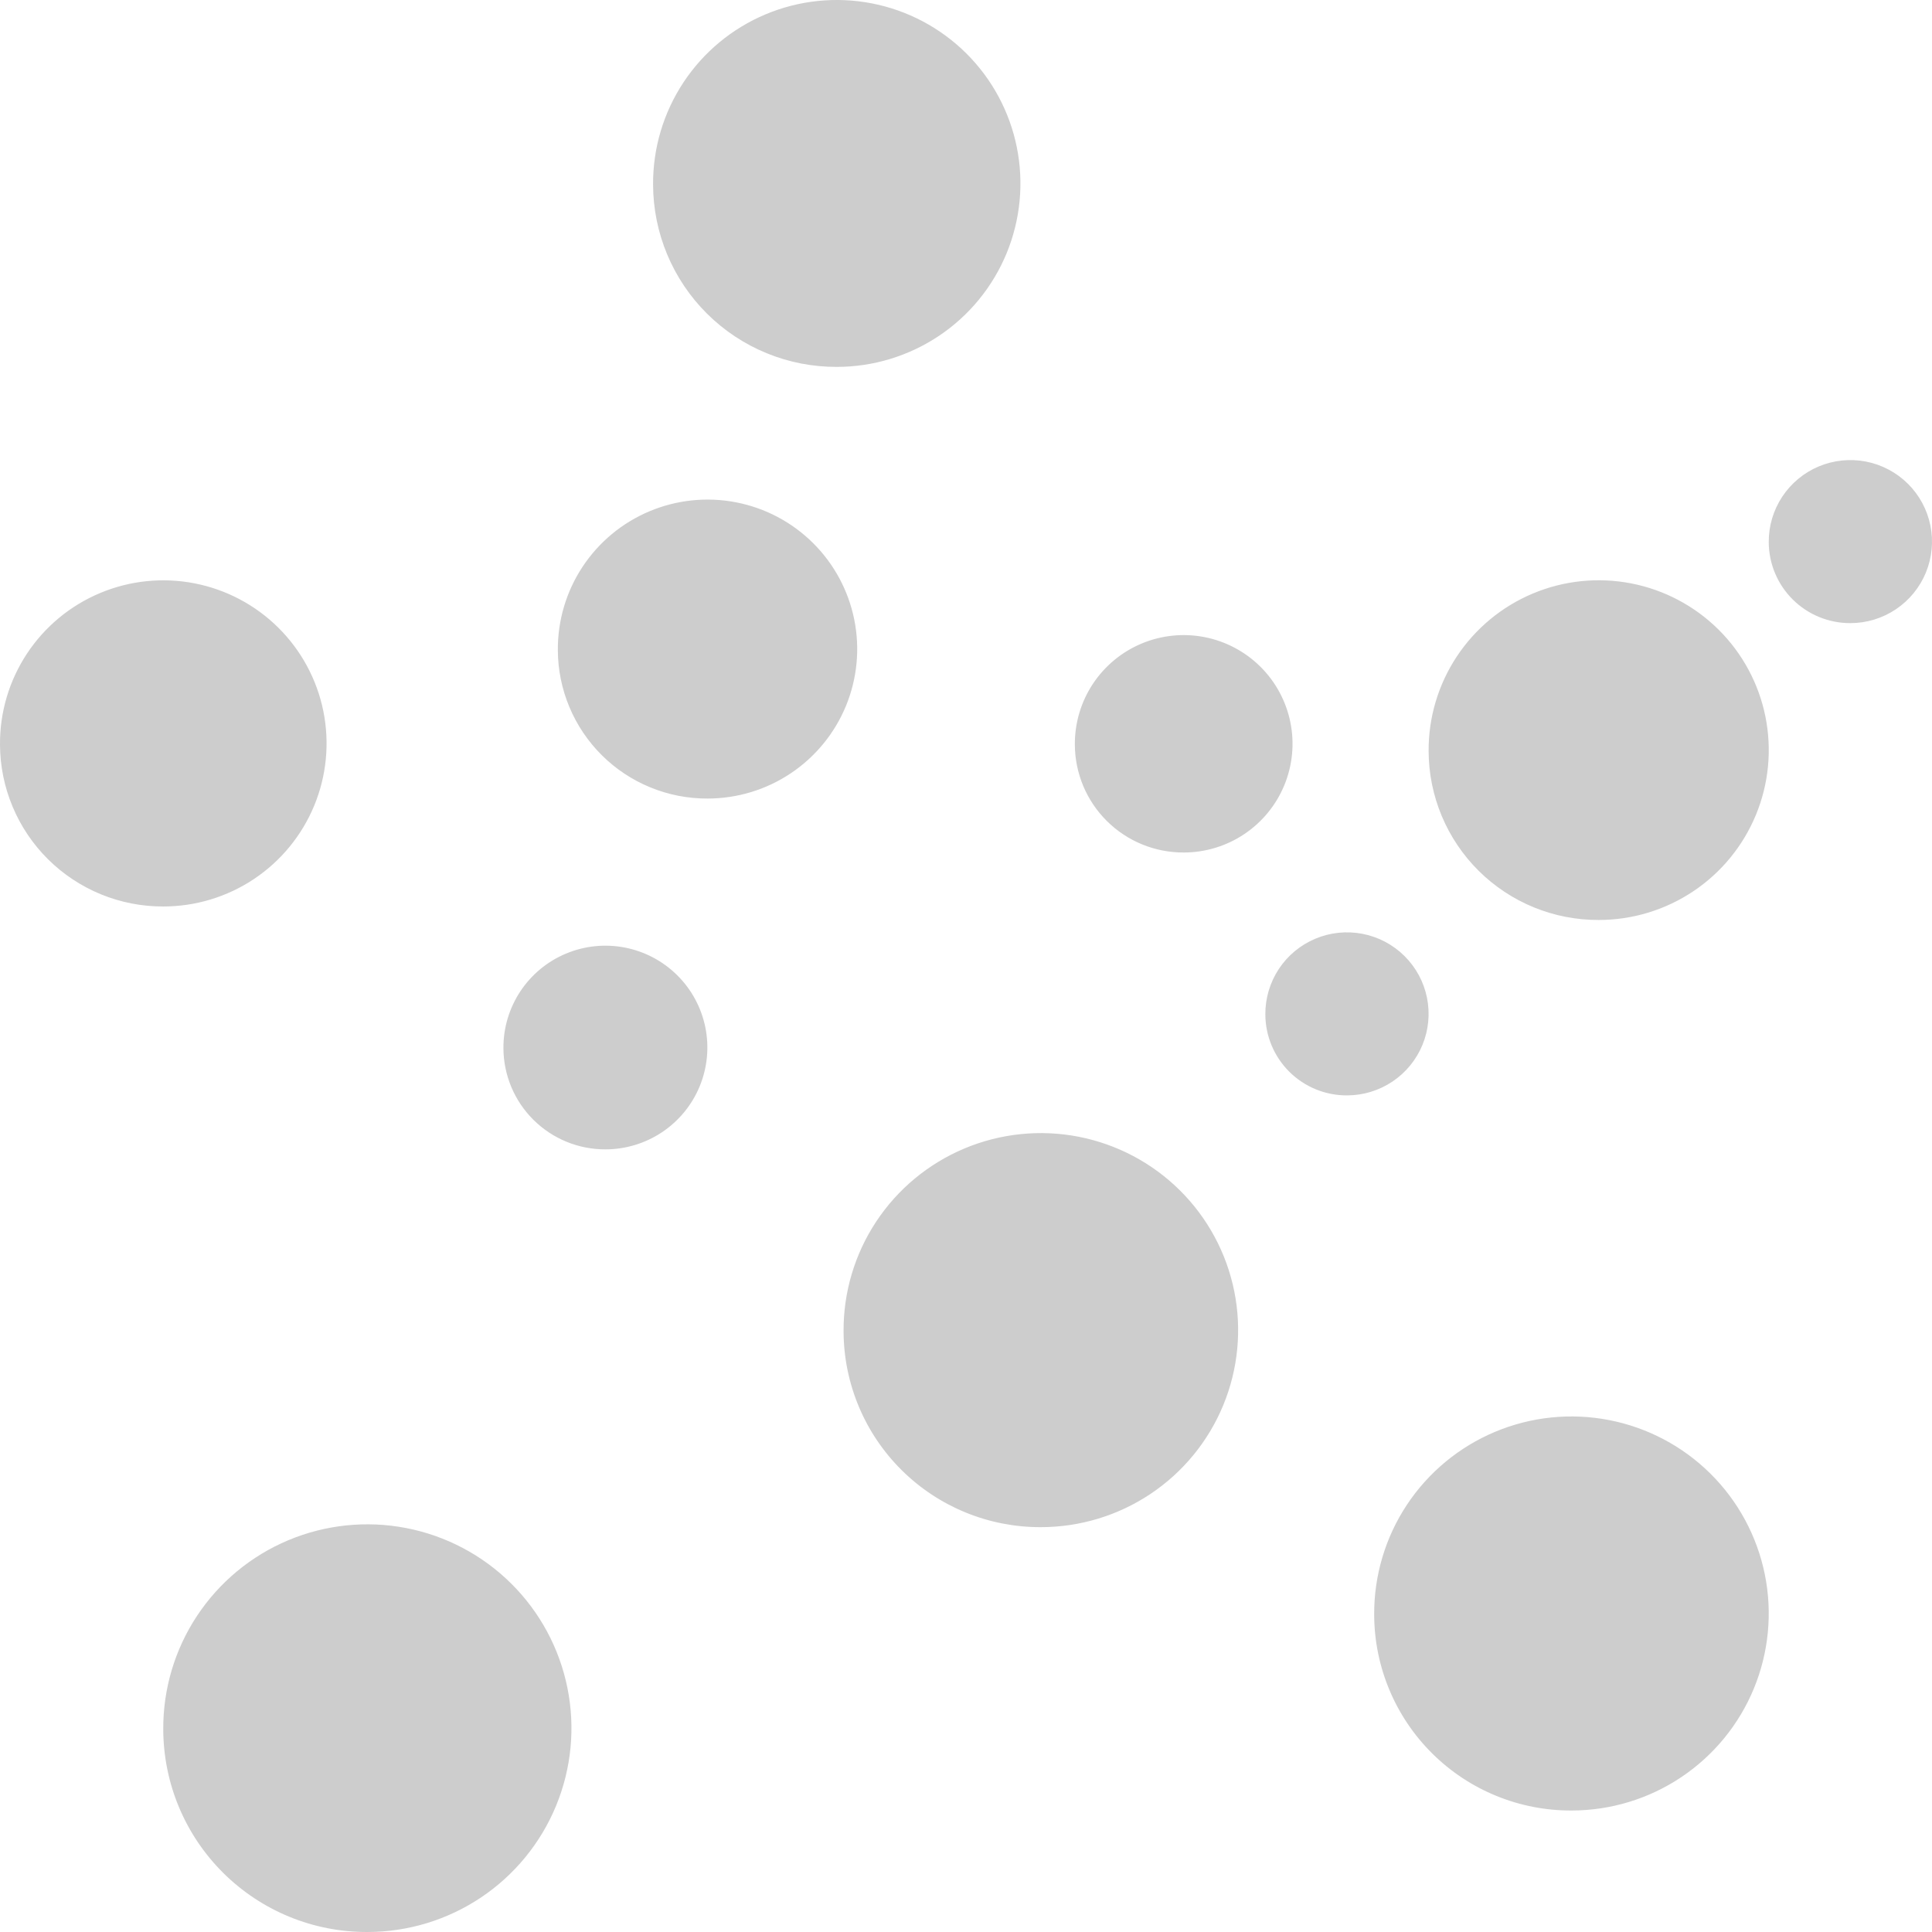 <svg width="150" height="150" viewBox="0 0 150 150" fill="none" xmlns="http://www.w3.org/2000/svg">
<path d="M12.675 134.284C12.654 131.149 13.564 128.079 15.292 125.462C17.02 122.845 19.487 120.799 22.381 119.584C25.274 118.37 28.464 118.04 31.545 118.639C34.626 119.237 37.46 120.735 39.687 122.944C41.914 125.153 43.434 127.973 44.054 131.046C44.675 134.118 44.368 137.306 43.172 140.204C41.976 143.103 39.945 145.581 37.337 147.325C34.728 149.069 31.66 150 28.521 150C26.448 150.007 24.393 149.607 22.474 148.821C20.556 148.035 18.811 146.879 17.339 145.42C15.868 143.961 14.698 142.226 13.898 140.315C13.098 138.405 12.683 136.355 12.675 134.284ZM106.691 125.379C106.67 122.349 107.55 119.38 109.22 116.85C110.89 114.321 113.274 112.343 116.071 111.169C118.868 109.994 121.951 109.676 124.929 110.254C127.908 110.832 130.647 112.28 132.8 114.415C134.953 116.55 136.422 119.276 137.022 122.246C137.622 125.216 137.325 128.298 136.169 131.099C135.013 133.901 133.05 136.296 130.529 137.982C128.008 139.668 125.042 140.568 122.008 140.568C117.961 140.582 114.073 138.99 111.201 136.142C108.328 133.294 106.706 129.421 106.691 125.379ZM65.495 103.379C65.473 100.349 66.353 97.381 68.023 94.851C69.693 92.321 72.078 90.344 74.875 89.169C77.672 87.995 80.755 87.676 83.733 88.254C86.711 88.832 89.451 90.281 91.603 92.415C93.757 94.551 95.226 97.276 95.826 100.246C96.426 103.217 96.129 106.298 94.973 109.1C93.817 111.901 91.854 114.297 89.332 115.983C86.811 117.668 83.846 118.568 80.812 118.568C76.764 118.582 72.876 116.99 70.004 114.141C67.132 111.293 65.51 107.422 65.495 103.379ZM39.086 81.379C39.076 79.814 39.532 78.28 40.396 76.973C41.26 75.666 42.493 74.645 43.939 74.039C45.384 73.433 46.978 73.269 48.517 73.569C50.056 73.868 51.471 74.617 52.583 75.721C53.695 76.825 54.454 78.233 54.764 79.769C55.073 81.304 54.919 82.896 54.322 84.344C53.724 85.791 52.709 87.029 51.407 87.9C50.103 88.771 48.571 89.236 47.003 89.236C44.91 89.242 42.901 88.417 41.417 86.944C39.932 85.471 39.094 83.469 39.086 81.379ZM98.241 78.76C98.233 77.506 98.597 76.279 99.287 75.232C99.978 74.186 100.965 73.368 102.122 72.882C103.278 72.396 104.554 72.264 105.786 72.502C107.018 72.741 108.151 73.34 109.042 74.223C109.933 75.106 110.542 76.233 110.79 77.461C111.039 78.69 110.917 79.965 110.44 81.124C109.962 82.283 109.151 83.275 108.109 83.973C107.066 84.671 105.84 85.044 104.585 85.046C103.755 85.05 102.932 84.89 102.164 84.576C101.396 84.262 100.698 83.8 100.108 83.216C99.519 82.632 99.051 81.938 98.731 81.174C98.41 80.409 98.244 79.589 98.241 78.76ZM110.918 58.331C110.9 55.719 111.659 53.16 113.099 50.98C114.539 48.799 116.595 47.094 119.006 46.082C121.417 45.07 124.075 44.796 126.642 45.294C129.21 45.793 131.571 47.041 133.427 48.882C135.283 50.723 136.549 53.072 137.066 55.633C137.583 58.194 137.327 60.85 136.33 63.265C135.334 65.68 133.641 67.745 131.468 69.198C129.295 70.651 126.738 71.427 124.123 71.427C122.395 71.433 120.682 71.099 119.084 70.445C117.485 69.79 116.031 68.827 114.805 67.611C113.579 66.394 112.604 64.949 111.938 63.357C111.271 61.765 110.924 60.057 110.918 58.331ZM0 57.807C-0.017 55.299 0.711 52.842 2.093 50.748C3.476 48.654 5.449 47.018 7.764 46.046C10.079 45.074 12.631 44.81 15.096 45.289C17.561 45.767 19.828 46.966 21.61 48.734C23.392 50.501 24.608 52.757 25.105 55.215C25.601 57.674 25.355 60.224 24.398 62.543C23.44 64.862 21.815 66.844 19.728 68.24C17.641 69.635 15.187 70.379 12.675 70.379C11.017 70.384 9.373 70.064 7.838 69.435C6.304 68.806 4.908 67.882 3.731 66.715C2.554 65.547 1.619 64.16 0.979 62.631C0.338 61.103 0.006 59.464 0 57.807ZM83.451 57.807C83.44 56.135 83.926 54.498 84.847 53.102C85.769 51.707 87.084 50.616 88.627 49.968C90.17 49.321 91.871 49.145 93.514 49.464C95.157 49.783 96.668 50.583 97.856 51.76C99.043 52.938 99.854 54.442 100.185 56.081C100.516 57.719 100.352 59.419 99.714 60.965C99.076 62.51 97.993 63.832 96.602 64.762C95.211 65.692 93.575 66.188 91.901 66.188C90.796 66.192 89.7 65.978 88.677 65.559C87.654 65.14 86.723 64.524 85.938 63.745C85.154 62.967 84.53 62.042 84.103 61.023C83.677 60.004 83.455 58.911 83.451 57.807ZM43.311 50.474C43.295 48.175 43.963 45.923 45.23 44.004C46.498 42.085 48.307 40.584 50.429 39.694C52.551 38.803 54.89 38.562 57.15 39C59.41 39.439 61.488 40.538 63.121 42.158C64.754 43.778 65.869 45.846 66.324 48.1C66.779 50.354 66.553 52.692 65.676 54.817C64.798 56.943 63.308 58.76 61.395 60.039C59.482 61.318 57.232 62 54.93 61.999C53.41 62.005 51.903 61.711 50.496 61.134C49.089 60.558 47.81 59.711 46.731 58.64C45.652 57.57 44.795 56.298 44.208 54.897C43.621 53.496 43.316 51.993 43.311 50.474ZM137.325 42.093C137.316 40.84 137.681 39.611 138.372 38.565C139.063 37.518 140.05 36.7 141.207 36.214C142.364 35.729 143.64 35.597 144.872 35.836C146.104 36.075 147.238 36.675 148.128 37.558C149.019 38.442 149.627 39.569 149.875 40.798C150.123 42.028 150 43.302 149.522 44.462C149.043 45.621 148.231 46.612 147.188 47.309C146.145 48.007 144.918 48.379 143.663 48.379C141.988 48.385 140.379 47.725 139.191 46.547C138.002 45.368 137.331 43.766 137.325 42.093ZM50.705 14.336C50.687 11.515 51.507 8.753 53.063 6.398C54.618 4.044 56.839 2.204 59.443 1.111C62.047 0.019 64.918 -0.277 67.69 0.262C70.462 0.801 73.012 2.15 75.016 4.138C77.02 6.127 78.387 8.664 78.945 11.429C79.503 14.195 79.226 17.063 78.15 19.671C77.073 22.279 75.245 24.509 72.898 26.078C70.551 27.647 67.79 28.485 64.966 28.485C63.099 28.492 61.249 28.131 59.522 27.423C57.795 26.716 56.225 25.675 54.9 24.361C53.576 23.047 52.524 21.486 51.804 19.766C51.084 18.046 50.711 16.201 50.705 14.336Z" fill="#CDCDCD"/>
</svg>
